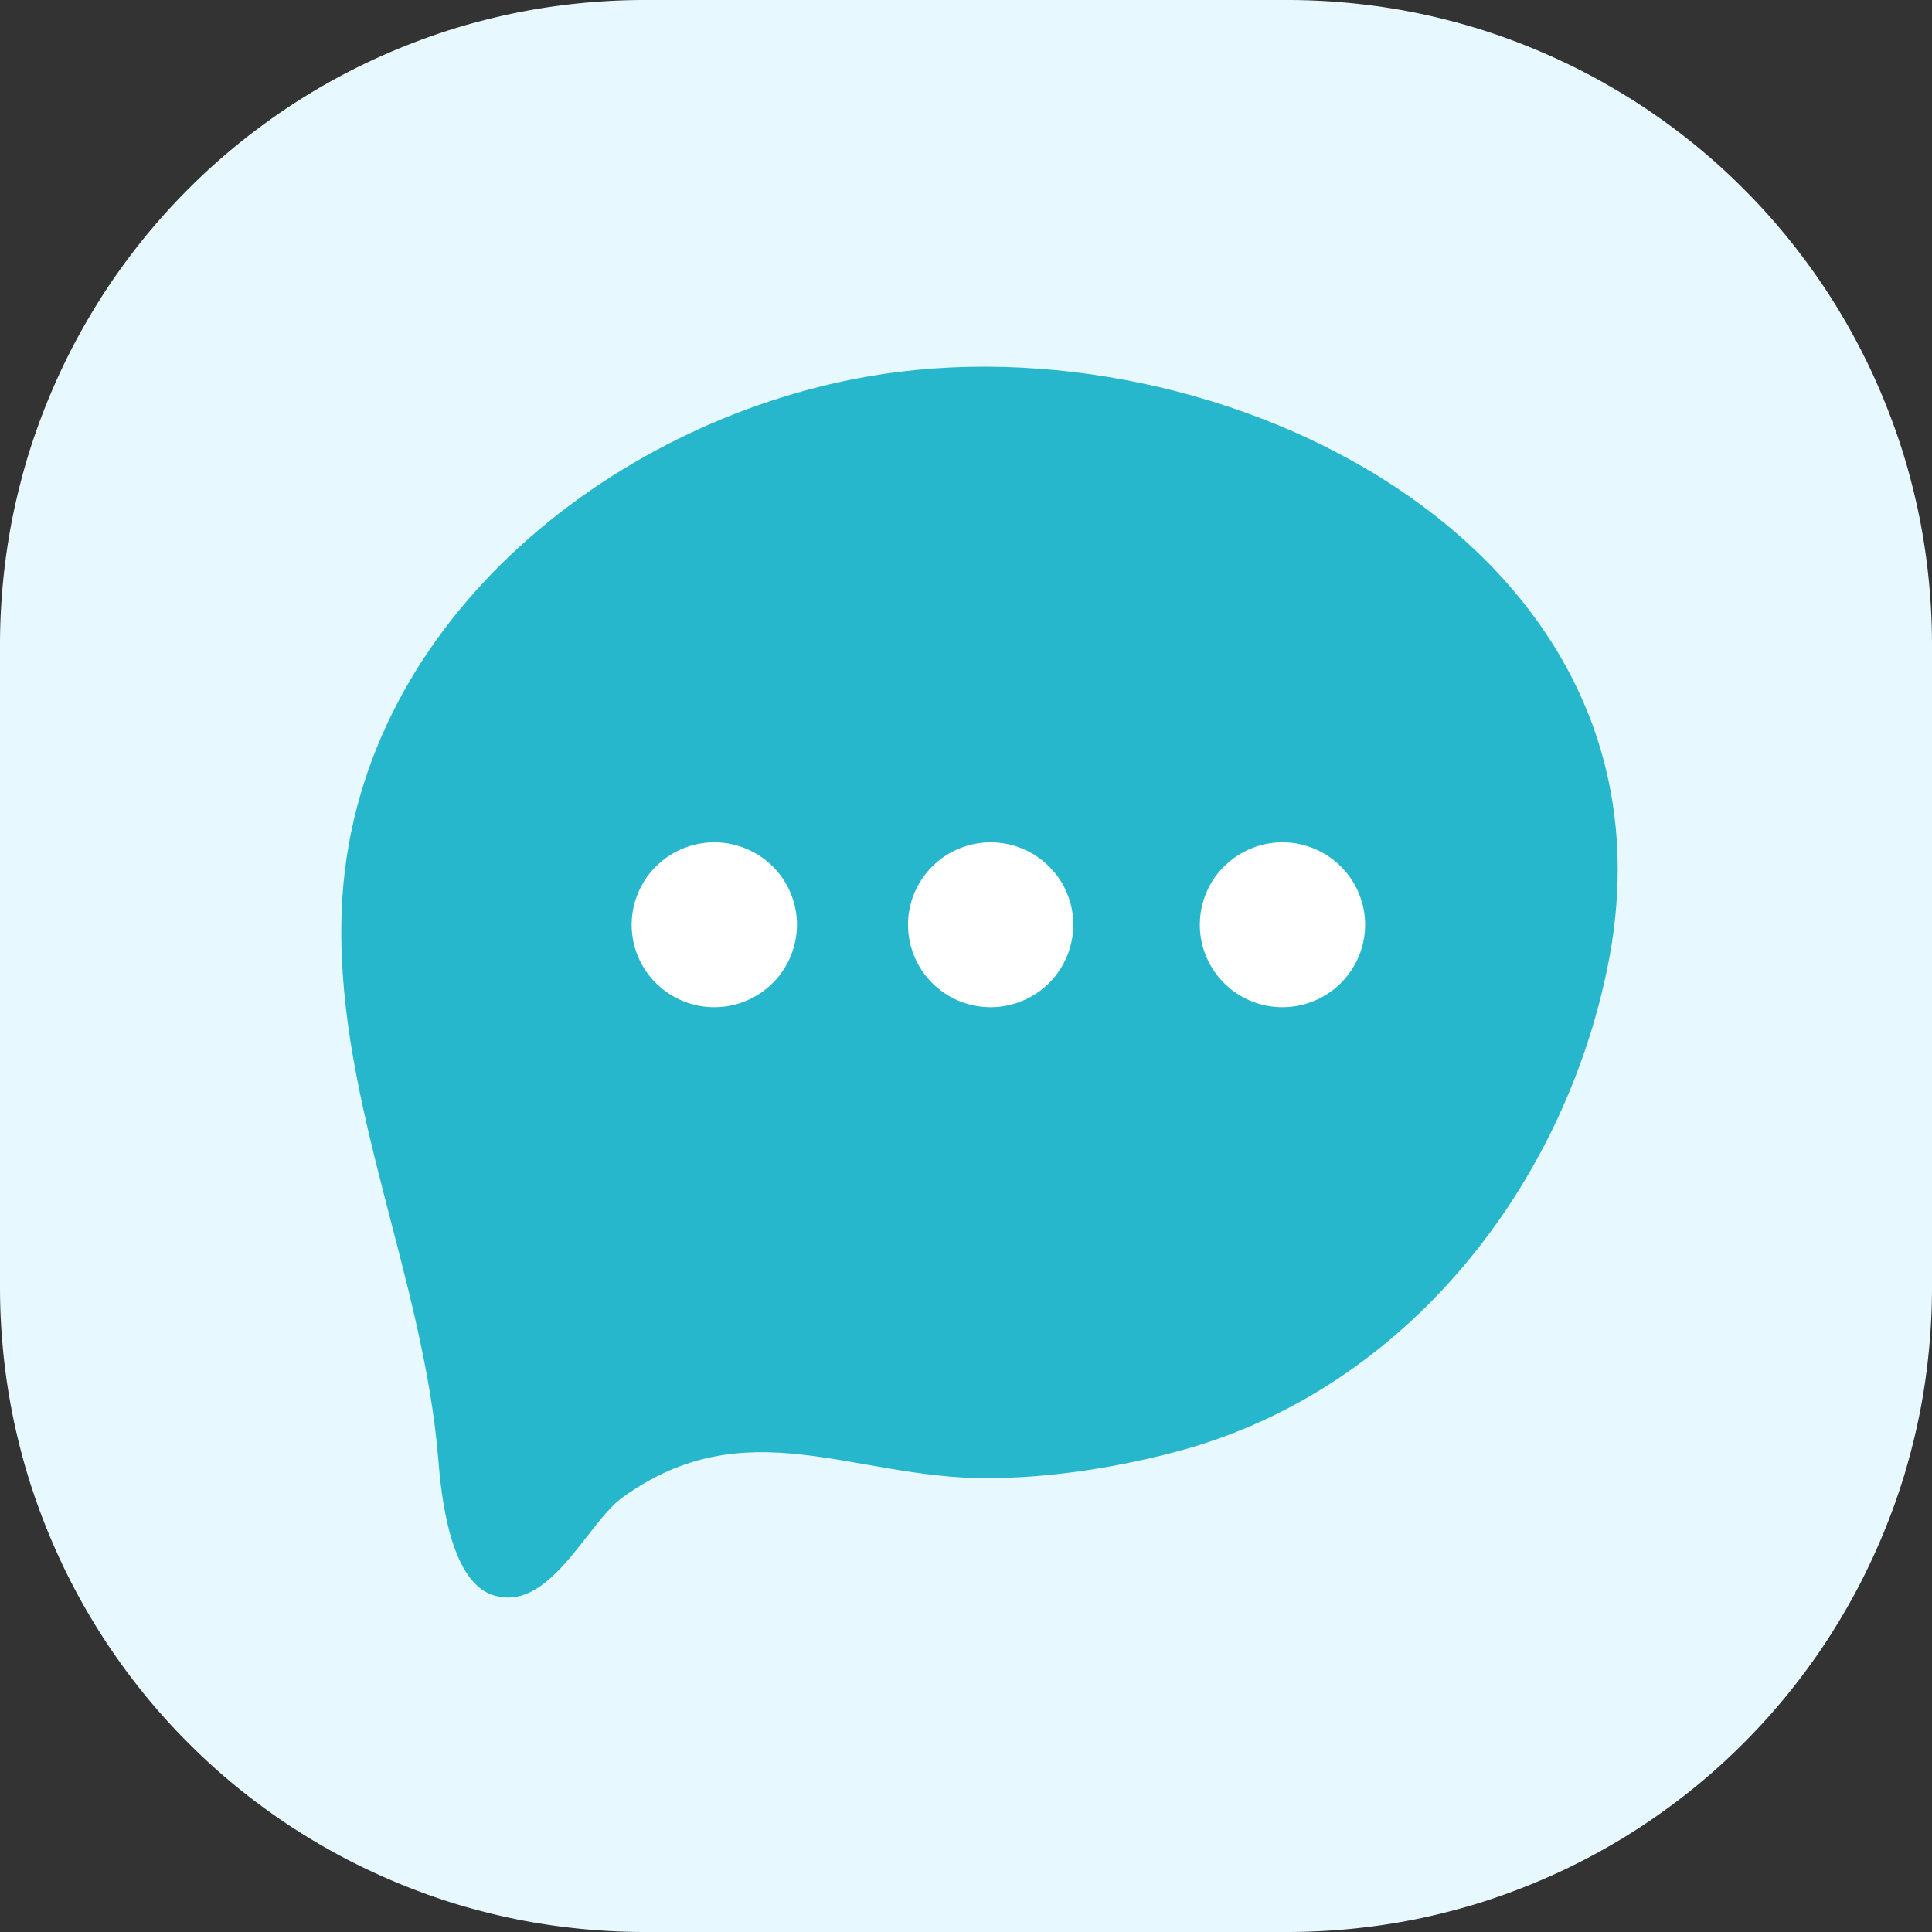 <svg xmlns="http://www.w3.org/2000/svg" width="80" viewBox="0 0 60 60" height="80" version="1.0"><rect x="0" y="0" width="60" height="60" fill="#333333" stroke="none"/><defs><clipPath id="a"><path d="M10.5 11H51v39H10.5Zm0 0"/></clipPath></defs><path fill="#e7f8ff" d="M20 0h20a20.393 20.393 0 0 1 3.902.383c.641.129 1.278.289 1.903.476a20.386 20.386 0 0 1 3.625 1.504c.574.309 1.136.645 1.683 1.008a20.76 20.76 0 0 1 1.575 1.168c.507.418.992.856 1.453 1.32.464.461.902.946 1.32 1.454a20.76 20.76 0 0 1 1.168 1.574 19.934 19.934 0 0 1 1.848 3.46c.25.606.472 1.22.664 1.848.187.625.347 1.262.476 1.903A20.393 20.393 0 0 1 60 20v20a20.393 20.393 0 0 1-.383 3.902c-.129.641-.289 1.278-.476 1.903a20.386 20.386 0 0 1-1.504 3.625 21.062 21.062 0 0 1-1.008 1.683 20.76 20.76 0 0 1-1.168 1.575c-.418.507-.856.992-1.32 1.453-.461.464-.946.902-1.453 1.32a20.76 20.76 0 0 1-1.575 1.168 19.934 19.934 0 0 1-3.46 1.848c-.606.25-1.22.472-1.848.664-.625.187-1.262.347-1.903.476A20.393 20.393 0 0 1 40 60H20a20.393 20.393 0 0 1-3.902-.383c-.641-.129-1.278-.289-1.903-.476a20.386 20.386 0 0 1-3.625-1.504 21.062 21.062 0 0 1-1.683-1.008 20.76 20.76 0 0 1-1.575-1.168 19.418 19.418 0 0 1-1.453-1.32c-.464-.461-.902-.946-1.32-1.453a20.76 20.76 0 0 1-1.168-1.575 19.934 19.934 0 0 1-1.848-3.46 20.386 20.386 0 0 1-.664-1.848 21.155 21.155 0 0 1-.476-1.903A20.393 20.393 0 0 1 0 40V20a20.393 20.393 0 0 1 .383-3.902c.129-.641.289-1.278.476-1.903a20.386 20.386 0 0 1 1.504-3.625c.309-.574.645-1.136 1.008-1.683A20.76 20.76 0 0 1 4.54 7.312c.418-.507.856-.992 1.32-1.453.461-.464.946-.902 1.454-1.32a20.76 20.76 0 0 1 1.574-1.168 19.934 19.934 0 0 1 3.46-1.848c.606-.25 1.22-.472 1.848-.664a21.155 21.155 0 0 1 1.903-.476A20.393 20.393 0 0 1 20 0Zm0 0"/><g clip-path="url(#a)"><path fill="#27b7cc" d="m10.602 28.633.011-.387c.356-8.8 8.293-15.137 16.301-16.547C37.906 9.762 52.5 17.008 49.945 29.926c-1.367 6.918-6.28 13.187-13.238 15.11-1.918.526-4.086.87-6.078.87-4.172 0-7.461-2.164-11.297.598-1.121.809-2.281 3.644-4.059 3.02-1.3-.458-1.574-3.087-1.66-4.184-.453-5.625-3.11-11.04-3.011-16.707Zm0 0"/></g><path fill="#fff" d="M37.262 28.719a2.553 2.553 0 0 0 .754 1.812 2.567 2.567 0 0 0 4.379-1.812c0-.34-.067-.664-.196-.977a2.517 2.517 0 0 0-.558-.832 2.506 2.506 0 0 0-.832-.555 2.553 2.553 0 0 0-1.961 0 2.506 2.506 0 0 0-.832.555c-.243.238-.43.516-.559.832a2.534 2.534 0 0 0-.195.977ZM28.2 28.719a2.553 2.553 0 0 0 .753 1.812 2.567 2.567 0 0 0 4.379-1.812c0-.34-.066-.664-.195-.977a2.459 2.459 0 0 0-.559-.832 2.506 2.506 0 0 0-.832-.555 2.553 2.553 0 0 0-1.96 0 2.506 2.506 0 0 0-.833.555 2.517 2.517 0 0 0-.558.832 2.534 2.534 0 0 0-.196.977ZM19.617 28.719a2.553 2.553 0 0 0 .754 1.812 2.567 2.567 0 0 0 4.379-1.812c0-.34-.066-.664-.195-.977A2.506 2.506 0 0 0 24 26.91a2.563 2.563 0 0 0-.836-.555 2.553 2.553 0 0 0-1.96 0 2.506 2.506 0 0 0-.833.555 2.517 2.517 0 0 0-.558.832 2.534 2.534 0 0 0-.196.977Zm0 0"/></svg>